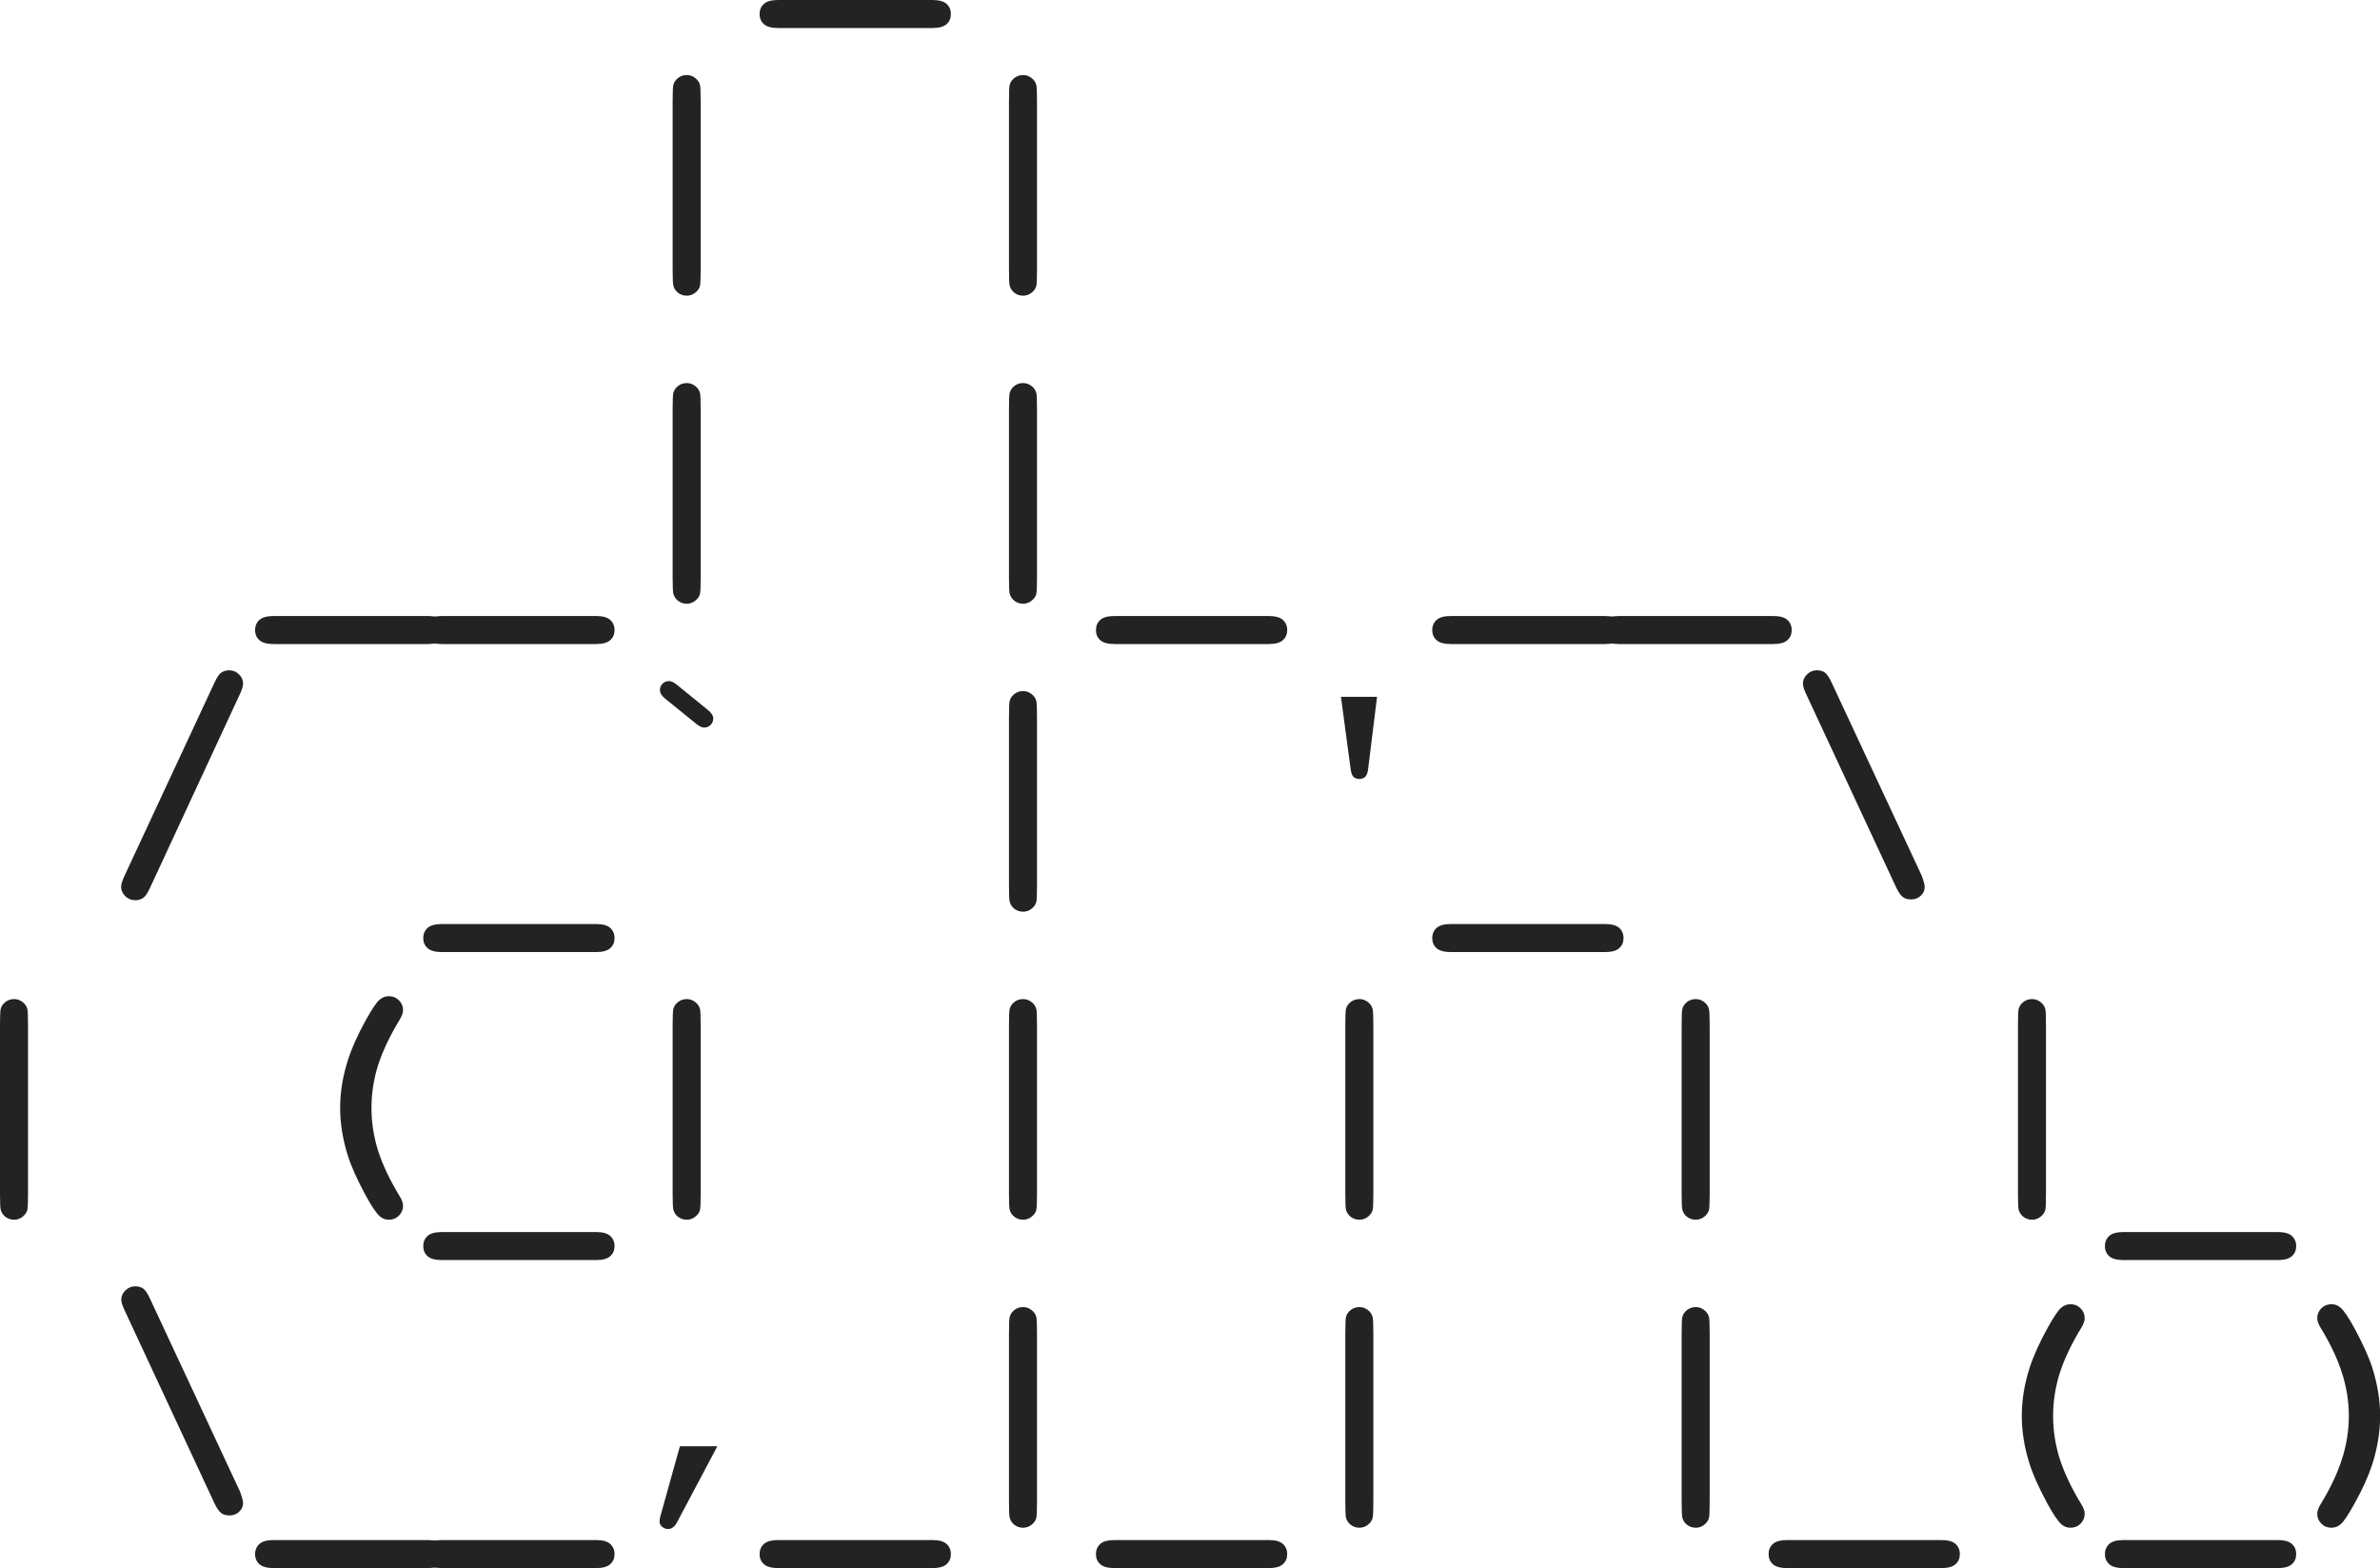 <svg width="85" height="56" viewBox="0 0 85 56" fill="none" xmlns="http://www.w3.org/2000/svg">
<path d="M33.296 1.001H27.798C27.557 1.001 27.386 0.955 27.285 0.864C27.181 0.773 27.129 0.653 27.129 0.503C27.129 0.353 27.181 0.231 27.285 0.137C27.386 0.046 27.557 0 27.798 0H33.296C33.533 0 33.703 0.046 33.804 0.137C33.908 0.231 33.96 0.353 33.96 0.503C33.96 0.649 33.91 0.768 33.809 0.859C33.708 0.954 33.537 1.001 33.296 1.001Z" fill="#232323"/>
<path d="M25.024 3.642V9.599C25.024 9.94 25.016 10.144 25 10.209C24.974 10.307 24.915 10.39 24.824 10.458C24.736 10.526 24.637 10.56 24.526 10.56C24.412 10.56 24.31 10.526 24.219 10.458C24.131 10.39 24.074 10.303 24.048 10.199C24.032 10.141 24.023 9.94 24.023 9.599V3.642C24.023 3.3 24.032 3.096 24.048 3.031C24.074 2.934 24.131 2.851 24.219 2.782C24.31 2.714 24.412 2.68 24.526 2.68C24.637 2.68 24.736 2.714 24.824 2.782C24.915 2.851 24.974 2.935 25 3.036C25.016 3.101 25.024 3.303 25.024 3.642Z" fill="#232323"/>
<path d="M37.036 3.642V9.599C37.036 9.94 37.028 10.144 37.012 10.209C36.986 10.307 36.927 10.39 36.836 10.458C36.748 10.526 36.649 10.56 36.538 10.56C36.424 10.56 36.322 10.526 36.23 10.458C36.143 10.39 36.086 10.303 36.06 10.199C36.043 10.141 36.035 9.94 36.035 9.599V3.642C36.035 3.3 36.043 3.096 36.06 3.031C36.086 2.934 36.143 2.851 36.23 2.782C36.322 2.714 36.424 2.68 36.538 2.68C36.649 2.68 36.748 2.714 36.836 2.782C36.927 2.851 36.986 2.935 37.012 3.036C37.028 3.101 37.036 3.303 37.036 3.642Z" fill="#232323"/>
<path d="M15.278 23.001H9.78C9.539 23.001 9.368 22.955 9.268 22.864C9.163 22.773 9.111 22.653 9.111 22.503C9.111 22.353 9.163 22.231 9.268 22.137C9.368 22.046 9.539 22 9.78 22H15.278C15.516 22 15.685 22.046 15.786 22.137C15.89 22.231 15.942 22.353 15.942 22.503C15.942 22.649 15.892 22.768 15.791 22.859C15.69 22.954 15.519 23.001 15.278 23.001Z" fill="#232323"/>
<path d="M21.284 23.001H15.786C15.545 23.001 15.374 22.955 15.273 22.864C15.169 22.773 15.117 22.653 15.117 22.503C15.117 22.353 15.169 22.231 15.273 22.137C15.374 22.046 15.545 22 15.786 22H21.284C21.522 22 21.691 22.046 21.792 22.137C21.896 22.231 21.948 22.353 21.948 22.503C21.948 22.649 21.898 22.768 21.797 22.859C21.696 22.954 21.525 23.001 21.284 23.001Z" fill="#232323"/>
<path d="M25.024 14.642V20.599C25.024 20.94 25.016 21.144 25 21.209C24.974 21.307 24.915 21.39 24.824 21.458C24.736 21.526 24.637 21.561 24.526 21.561C24.412 21.561 24.31 21.526 24.219 21.458C24.131 21.39 24.074 21.303 24.048 21.199C24.032 21.141 24.023 20.94 24.023 20.599V14.642C24.023 14.3 24.032 14.096 24.048 14.031C24.074 13.934 24.131 13.851 24.219 13.782C24.31 13.714 24.412 13.68 24.526 13.68C24.637 13.68 24.736 13.714 24.824 13.782C24.915 13.851 24.974 13.935 25 14.036C25.016 14.101 25.024 14.303 25.024 14.642Z" fill="#232323"/>
<path d="M37.036 14.642V20.599C37.036 20.94 37.028 21.144 37.012 21.209C36.986 21.307 36.927 21.39 36.836 21.458C36.748 21.526 36.649 21.561 36.538 21.561C36.424 21.561 36.322 21.526 36.23 21.458C36.143 21.39 36.086 21.303 36.06 21.199C36.043 21.141 36.035 20.94 36.035 20.599V14.642C36.035 14.3 36.043 14.096 36.06 14.031C36.086 13.934 36.143 13.851 36.23 13.782C36.322 13.714 36.424 13.68 36.538 13.68C36.649 13.68 36.748 13.714 36.836 13.782C36.927 13.851 36.986 13.935 37.012 14.036C37.028 14.101 37.036 14.303 37.036 14.642Z" fill="#232323"/>
<path d="M45.308 23.001H39.81C39.569 23.001 39.398 22.955 39.297 22.864C39.193 22.773 39.141 22.653 39.141 22.503C39.141 22.353 39.193 22.231 39.297 22.137C39.398 22.046 39.569 22 39.81 22H45.308C45.545 22 45.715 22.046 45.815 22.137C45.92 22.231 45.972 22.353 45.972 22.503C45.972 22.649 45.921 22.768 45.82 22.859C45.719 22.954 45.548 23.001 45.308 23.001Z" fill="#232323"/>
<path d="M57.319 23.001H51.821C51.58 23.001 51.41 22.955 51.309 22.864C51.204 22.773 51.152 22.653 51.152 22.503C51.152 22.353 51.204 22.231 51.309 22.137C51.41 22.046 51.58 22 51.821 22H57.319C57.557 22 57.726 22.046 57.827 22.137C57.931 22.231 57.983 22.353 57.983 22.503C57.983 22.649 57.933 22.768 57.832 22.859C57.731 22.954 57.56 23.001 57.319 23.001Z" fill="#232323"/>
<path d="M63.325 23.001H57.827C57.586 23.001 57.415 22.955 57.315 22.864C57.21 22.773 57.158 22.653 57.158 22.503C57.158 22.353 57.21 22.231 57.315 22.137C57.415 22.046 57.586 22 57.827 22H63.325C63.563 22 63.732 22.046 63.833 22.137C63.937 22.231 63.989 22.353 63.989 22.503C63.989 22.649 63.939 22.768 63.838 22.859C63.737 22.954 63.566 23.001 63.325 23.001Z" fill="#232323"/>
<path d="M8.564 24.797L5.356 31.711C5.275 31.884 5.202 31.996 5.137 32.048C5.052 32.116 4.95 32.15 4.829 32.15C4.692 32.15 4.574 32.102 4.473 32.004C4.375 31.906 4.326 31.796 4.326 31.672C4.326 31.584 4.365 31.455 4.443 31.286L7.661 24.377C7.743 24.204 7.814 24.092 7.876 24.04C7.964 23.972 8.066 23.938 8.184 23.938C8.32 23.938 8.438 23.986 8.535 24.084C8.633 24.178 8.682 24.287 8.682 24.411C8.682 24.499 8.643 24.628 8.564 24.797Z" fill="#232323"/>
<path d="M21.284 34.001H15.786C15.545 34.001 15.374 33.955 15.273 33.864C15.169 33.773 15.117 33.653 15.117 33.503C15.117 33.353 15.169 33.231 15.273 33.137C15.374 33.046 15.545 33 15.786 33H21.284C21.522 33 21.691 33.046 21.792 33.137C21.896 33.231 21.948 33.353 21.948 33.503C21.948 33.649 21.898 33.768 21.797 33.859C21.696 33.954 21.525 34.001 21.284 34.001Z" fill="#232323"/>
<path d="M24.175 24.455L25.273 25.349C25.407 25.453 25.474 25.557 25.474 25.661C25.474 25.752 25.441 25.829 25.376 25.891C25.314 25.953 25.238 25.983 25.146 25.983C25.072 25.983 24.979 25.939 24.868 25.852L23.765 24.958C23.634 24.854 23.569 24.75 23.569 24.645C23.569 24.554 23.6 24.478 23.662 24.416C23.727 24.354 23.805 24.323 23.896 24.323C23.971 24.323 24.064 24.367 24.175 24.455Z" fill="#232323"/>
<path d="M37.036 25.642V31.599C37.036 31.94 37.028 32.144 37.012 32.209C36.986 32.307 36.927 32.39 36.836 32.458C36.748 32.526 36.649 32.56 36.538 32.56C36.424 32.56 36.322 32.526 36.23 32.458C36.143 32.39 36.086 32.303 36.06 32.199C36.043 32.141 36.035 31.94 36.035 31.599V25.642C36.035 25.3 36.043 25.096 36.06 25.031C36.086 24.934 36.143 24.851 36.23 24.782C36.322 24.714 36.424 24.68 36.538 24.68C36.649 24.68 36.748 24.714 36.836 24.782C36.927 24.851 36.986 24.935 37.012 25.036C37.028 25.101 37.036 25.303 37.036 25.642Z" fill="#232323"/>
<path d="M47.891 24.885H49.18L48.862 27.463C48.846 27.6 48.81 27.694 48.755 27.746C48.703 27.795 48.633 27.819 48.545 27.819C48.464 27.819 48.395 27.795 48.34 27.746C48.288 27.694 48.254 27.601 48.237 27.468L47.891 24.885Z" fill="#232323"/>
<path d="M57.319 34.001H51.821C51.58 34.001 51.41 33.955 51.309 33.864C51.204 33.773 51.152 33.653 51.152 33.503C51.152 33.353 51.204 33.231 51.309 33.137C51.41 33.046 51.58 33 51.821 33H57.319C57.557 33 57.726 33.046 57.827 33.137C57.931 33.231 57.983 33.353 57.983 33.503C57.983 33.649 57.933 33.768 57.832 33.859C57.731 33.954 57.56 34.001 57.319 34.001Z" fill="#232323"/>
<path d="M65.415 24.377L68.628 31.262C68.644 31.297 68.672 31.381 68.711 31.511C68.731 31.586 68.74 31.643 68.74 31.682C68.74 31.799 68.693 31.901 68.599 31.989C68.507 32.077 68.394 32.121 68.257 32.121C68.13 32.121 68.029 32.092 67.954 32.033C67.879 31.975 67.801 31.861 67.72 31.691L64.512 24.802C64.43 24.629 64.39 24.501 64.39 24.416C64.39 24.292 64.439 24.182 64.536 24.084C64.637 23.986 64.754 23.938 64.888 23.938C65.008 23.938 65.106 23.967 65.181 24.025C65.255 24.084 65.334 24.201 65.415 24.377Z" fill="#232323"/>
<path d="M1.001 36.642V42.599C1.001 42.94 0.993 43.144 0.977 43.209C0.951 43.307 0.892 43.39 0.801 43.458C0.713 43.526 0.614 43.56 0.503 43.56C0.389 43.56 0.286 43.526 0.195 43.458C0.107 43.39 0.05 43.303 0.024 43.199C0.008 43.141 0 42.94 0 42.599V36.642C0 36.3 0.008 36.096 0.024 36.031C0.05 35.934 0.107 35.851 0.195 35.782C0.286 35.714 0.389 35.68 0.503 35.68C0.614 35.68 0.713 35.714 0.801 35.782C0.892 35.851 0.951 35.935 0.977 36.036C0.993 36.101 1.001 36.303 1.001 36.642Z" fill="#232323"/>
<path d="M12.148 39.566C12.148 38.997 12.243 38.421 12.432 37.838C12.572 37.408 12.788 36.93 13.081 36.402C13.293 36.025 13.449 35.794 13.55 35.709C13.651 35.621 13.763 35.577 13.887 35.577C14.03 35.577 14.15 35.626 14.248 35.724C14.346 35.821 14.395 35.938 14.395 36.075C14.395 36.17 14.355 36.282 14.277 36.412C13.926 36.988 13.669 37.529 13.506 38.033C13.346 38.538 13.267 39.049 13.267 39.566C13.267 40.087 13.346 40.6 13.506 41.105C13.669 41.609 13.926 42.149 14.277 42.726C14.355 42.852 14.395 42.965 14.395 43.062C14.395 43.199 14.346 43.316 14.248 43.414C14.15 43.512 14.03 43.56 13.887 43.56C13.766 43.56 13.661 43.522 13.569 43.443C13.439 43.329 13.267 43.074 13.052 42.677C12.742 42.101 12.531 41.625 12.417 41.251C12.238 40.678 12.148 40.117 12.148 39.566Z" fill="#232323"/>
<path d="M21.284 45.001H15.786C15.545 45.001 15.374 44.955 15.273 44.864C15.169 44.773 15.117 44.653 15.117 44.503C15.117 44.353 15.169 44.231 15.273 44.137C15.374 44.046 15.545 44 15.786 44H21.284C21.522 44 21.691 44.046 21.792 44.137C21.896 44.231 21.948 44.353 21.948 44.503C21.948 44.649 21.898 44.768 21.797 44.859C21.696 44.954 21.525 45.001 21.284 45.001Z" fill="#232323"/>
<path d="M25.024 36.642V42.599C25.024 42.94 25.016 43.144 25 43.209C24.974 43.307 24.915 43.39 24.824 43.458C24.736 43.526 24.637 43.56 24.526 43.56C24.412 43.56 24.31 43.526 24.219 43.458C24.131 43.39 24.074 43.303 24.048 43.199C24.032 43.141 24.023 42.94 24.023 42.599V36.642C24.023 36.3 24.032 36.096 24.048 36.031C24.074 35.934 24.131 35.851 24.219 35.782C24.31 35.714 24.412 35.68 24.526 35.68C24.637 35.68 24.736 35.714 24.824 35.782C24.915 35.851 24.974 35.935 25 36.036C25.016 36.101 25.024 36.303 25.024 36.642Z" fill="#232323"/>
<path d="M37.036 36.642V42.599C37.036 42.94 37.028 43.144 37.012 43.209C36.986 43.307 36.927 43.39 36.836 43.458C36.748 43.526 36.649 43.56 36.538 43.56C36.424 43.56 36.322 43.526 36.23 43.458C36.143 43.39 36.086 43.303 36.06 43.199C36.043 43.141 36.035 42.94 36.035 42.599V36.642C36.035 36.3 36.043 36.096 36.06 36.031C36.086 35.934 36.143 35.851 36.23 35.782C36.322 35.714 36.424 35.68 36.538 35.68C36.649 35.68 36.748 35.714 36.836 35.782C36.927 35.851 36.986 35.935 37.012 36.036C37.028 36.101 37.036 36.303 37.036 36.642Z" fill="#232323"/>
<path d="M49.048 36.642V42.599C49.048 42.94 49.04 43.144 49.023 43.209C48.997 43.307 48.939 43.39 48.848 43.458C48.76 43.526 48.66 43.56 48.55 43.56C48.436 43.56 48.333 43.526 48.242 43.458C48.154 43.39 48.097 43.303 48.071 43.199C48.055 43.141 48.047 42.94 48.047 42.599V36.642C48.047 36.3 48.055 36.096 48.071 36.031C48.097 35.934 48.154 35.851 48.242 35.782C48.333 35.714 48.436 35.68 48.55 35.68C48.66 35.68 48.76 35.714 48.848 35.782C48.939 35.851 48.997 35.935 49.023 36.036C49.04 36.101 49.048 36.303 49.048 36.642Z" fill="#232323"/>
<path d="M61.06 36.642V42.599C61.06 42.94 61.051 43.144 61.035 43.209C61.009 43.307 60.95 43.39 60.859 43.458C60.772 43.526 60.672 43.56 60.562 43.56C60.448 43.56 60.345 43.526 60.254 43.458C60.166 43.39 60.109 43.303 60.083 43.199C60.067 43.141 60.059 42.94 60.059 42.599V36.642C60.059 36.3 60.067 36.096 60.083 36.031C60.109 35.934 60.166 35.851 60.254 35.782C60.345 35.714 60.448 35.68 60.562 35.68C60.672 35.68 60.772 35.714 60.859 35.782C60.95 35.851 61.009 35.935 61.035 36.036C61.051 36.101 61.06 36.303 61.06 36.642Z" fill="#232323"/>
<path d="M73.071 36.642V42.599C73.071 42.94 73.063 43.144 73.047 43.209C73.021 43.307 72.962 43.39 72.871 43.458C72.783 43.526 72.684 43.56 72.573 43.56C72.459 43.56 72.357 43.526 72.266 43.458C72.178 43.39 72.121 43.303 72.095 43.199C72.079 43.141 72.07 42.94 72.07 42.599V36.642C72.07 36.3 72.079 36.096 72.095 36.031C72.121 35.934 72.178 35.851 72.266 35.782C72.357 35.714 72.459 35.68 72.573 35.68C72.684 35.68 72.783 35.714 72.871 35.782C72.962 35.851 73.021 35.935 73.047 36.036C73.063 36.101 73.071 36.303 73.071 36.642Z" fill="#232323"/>
<path d="M81.343 45.001H75.845C75.604 45.001 75.433 44.955 75.332 44.864C75.228 44.773 75.176 44.653 75.176 44.503C75.176 44.353 75.228 44.231 75.332 44.137C75.433 44.046 75.604 44 75.845 44H81.343C81.58 44 81.75 44.046 81.851 44.137C81.955 44.231 82.007 44.353 82.007 44.503C82.007 44.649 81.956 44.768 81.856 44.859C81.755 44.954 81.584 45.001 81.343 45.001Z" fill="#232323"/>
<path d="M5.356 46.377L8.569 53.262C8.586 53.297 8.613 53.38 8.652 53.511C8.672 53.586 8.682 53.643 8.682 53.682C8.682 53.799 8.634 53.901 8.54 53.989C8.449 54.077 8.335 54.121 8.198 54.121C8.071 54.121 7.97 54.092 7.896 54.033C7.821 53.975 7.743 53.861 7.661 53.691L4.453 46.802C4.372 46.629 4.331 46.501 4.331 46.416C4.331 46.292 4.38 46.182 4.478 46.084C4.578 45.986 4.696 45.938 4.829 45.938C4.95 45.938 5.047 45.967 5.122 46.025C5.197 46.084 5.275 46.201 5.356 46.377Z" fill="#232323"/>
<path d="M15.278 56.001H9.78C9.539 56.001 9.368 55.955 9.268 55.864C9.163 55.773 9.111 55.653 9.111 55.503C9.111 55.353 9.163 55.231 9.268 55.137C9.368 55.046 9.539 55 9.78 55H15.278C15.516 55 15.685 55.046 15.786 55.137C15.89 55.231 15.942 55.353 15.942 55.503C15.942 55.649 15.892 55.768 15.791 55.859C15.69 55.954 15.519 56.001 15.278 56.001Z" fill="#232323"/>
<path d="M21.284 56.001H15.786C15.545 56.001 15.374 55.955 15.273 55.864C15.169 55.773 15.117 55.653 15.117 55.503C15.117 55.353 15.169 55.231 15.273 55.137C15.374 55.046 15.545 55 15.786 55H21.284C21.522 55 21.691 55.046 21.792 55.137C21.896 55.231 21.948 55.353 21.948 55.503C21.948 55.649 21.898 55.768 21.797 55.859C21.696 55.954 21.525 56.001 21.284 56.001Z" fill="#232323"/>
<path d="M24.282 51.65H25.62L24.18 54.365C24.095 54.525 23.989 54.605 23.862 54.605C23.778 54.605 23.704 54.577 23.643 54.522C23.584 54.466 23.555 54.404 23.555 54.336C23.555 54.287 23.566 54.22 23.589 54.136L24.282 51.65Z" fill="#232323"/>
<path d="M33.296 56.001H27.798C27.557 56.001 27.386 55.955 27.285 55.864C27.181 55.773 27.129 55.653 27.129 55.503C27.129 55.353 27.181 55.231 27.285 55.137C27.386 55.046 27.557 55 27.798 55H33.296C33.533 55 33.703 55.046 33.804 55.137C33.908 55.231 33.96 55.353 33.96 55.503C33.96 55.649 33.91 55.768 33.809 55.859C33.708 55.954 33.537 56.001 33.296 56.001Z" fill="#232323"/>
<path d="M37.036 47.642V53.599C37.036 53.94 37.028 54.144 37.012 54.209C36.986 54.307 36.927 54.39 36.836 54.458C36.748 54.526 36.649 54.56 36.538 54.56C36.424 54.56 36.322 54.526 36.23 54.458C36.143 54.39 36.086 54.303 36.06 54.199C36.043 54.141 36.035 53.94 36.035 53.599V47.642C36.035 47.3 36.043 47.096 36.06 47.031C36.086 46.934 36.143 46.851 36.23 46.782C36.322 46.714 36.424 46.68 36.538 46.68C36.649 46.68 36.748 46.714 36.836 46.782C36.927 46.851 36.986 46.935 37.012 47.036C37.028 47.101 37.036 47.303 37.036 47.642Z" fill="#232323"/>
<path d="M45.308 56.001H39.81C39.569 56.001 39.398 55.955 39.297 55.864C39.193 55.773 39.141 55.653 39.141 55.503C39.141 55.353 39.193 55.231 39.297 55.137C39.398 55.046 39.569 55 39.81 55H45.308C45.545 55 45.715 55.046 45.815 55.137C45.92 55.231 45.972 55.353 45.972 55.503C45.972 55.649 45.921 55.768 45.82 55.859C45.719 55.954 45.548 56.001 45.308 56.001Z" fill="#232323"/>
<path d="M49.048 47.642V53.599C49.048 53.94 49.04 54.144 49.023 54.209C48.997 54.307 48.939 54.39 48.848 54.458C48.76 54.526 48.66 54.56 48.55 54.56C48.436 54.56 48.333 54.526 48.242 54.458C48.154 54.39 48.097 54.303 48.071 54.199C48.055 54.141 48.047 53.94 48.047 53.599V47.642C48.047 47.3 48.055 47.096 48.071 47.031C48.097 46.934 48.154 46.851 48.242 46.782C48.333 46.714 48.436 46.68 48.55 46.68C48.66 46.68 48.76 46.714 48.848 46.782C48.939 46.851 48.997 46.935 49.023 47.036C49.04 47.101 49.048 47.303 49.048 47.642Z" fill="#232323"/>
<path d="M61.06 47.642V53.599C61.06 53.94 61.051 54.144 61.035 54.209C61.009 54.307 60.95 54.39 60.859 54.458C60.772 54.526 60.672 54.56 60.562 54.56C60.448 54.56 60.345 54.526 60.254 54.458C60.166 54.39 60.109 54.303 60.083 54.199C60.067 54.141 60.059 53.94 60.059 53.599V47.642C60.059 47.3 60.067 47.096 60.083 47.031C60.109 46.934 60.166 46.851 60.254 46.782C60.345 46.714 60.448 46.68 60.562 46.68C60.672 46.68 60.772 46.714 60.859 46.782C60.95 46.851 61.009 46.935 61.035 47.036C61.051 47.101 61.06 47.303 61.06 47.642Z" fill="#232323"/>
<path d="M69.331 56.001H63.833C63.592 56.001 63.421 55.955 63.32 55.864C63.216 55.773 63.164 55.653 63.164 55.503C63.164 55.353 63.216 55.231 63.32 55.137C63.421 55.046 63.592 55 63.833 55H69.331C69.569 55 69.738 55.046 69.839 55.137C69.943 55.231 69.995 55.353 69.995 55.503C69.995 55.649 69.945 55.768 69.844 55.859C69.743 55.954 69.572 56.001 69.331 56.001Z" fill="#232323"/>
<path d="M72.207 50.566C72.207 49.997 72.301 49.421 72.49 48.838C72.63 48.408 72.847 47.93 73.14 47.402C73.351 47.025 73.507 46.794 73.608 46.709C73.709 46.621 73.822 46.577 73.945 46.577C74.088 46.577 74.209 46.626 74.307 46.724C74.404 46.821 74.453 46.938 74.453 47.075C74.453 47.17 74.414 47.282 74.336 47.412C73.984 47.988 73.727 48.529 73.564 49.033C73.405 49.538 73.325 50.049 73.325 50.566C73.325 51.087 73.405 51.6 73.564 52.105C73.727 52.609 73.984 53.149 74.336 53.726C74.414 53.852 74.453 53.965 74.453 54.062C74.453 54.199 74.404 54.316 74.307 54.414C74.209 54.512 74.088 54.56 73.945 54.56C73.825 54.56 73.719 54.522 73.628 54.443C73.498 54.329 73.325 54.074 73.11 53.677C72.801 53.101 72.59 52.625 72.476 52.251C72.296 51.678 72.207 51.117 72.207 50.566Z" fill="#232323"/>
<path d="M81.343 56.001H75.845C75.604 56.001 75.433 55.955 75.332 55.864C75.228 55.773 75.176 55.653 75.176 55.503C75.176 55.353 75.228 55.231 75.332 55.137C75.433 55.046 75.604 55 75.845 55H81.343C81.58 55 81.75 55.046 81.851 55.137C81.955 55.231 82.007 55.353 82.007 55.503C82.007 55.649 81.956 55.768 81.856 55.859C81.755 55.954 81.584 56.001 81.343 56.001Z" fill="#232323"/>
<path d="M85.005 50.566C85.005 51.136 84.91 51.714 84.722 52.3C84.582 52.73 84.365 53.206 84.072 53.73C83.861 54.108 83.704 54.341 83.603 54.429C83.503 54.517 83.39 54.56 83.267 54.56C83.123 54.56 83.003 54.512 82.905 54.414C82.808 54.316 82.759 54.199 82.759 54.062C82.759 53.965 82.798 53.852 82.876 53.726C83.228 53.149 83.483 52.609 83.643 52.105C83.805 51.6 83.887 51.087 83.887 50.566C83.887 50.049 83.805 49.538 83.643 49.033C83.483 48.529 83.228 47.988 82.876 47.412C82.798 47.282 82.759 47.17 82.759 47.075C82.759 46.938 82.808 46.821 82.905 46.724C83.003 46.626 83.123 46.577 83.267 46.577C83.387 46.577 83.493 46.616 83.584 46.694C83.714 46.805 83.887 47.06 84.102 47.461C84.411 48.037 84.622 48.511 84.736 48.882C84.915 49.458 85.005 50.02 85.005 50.566Z" fill="#232323"/>
</svg>
